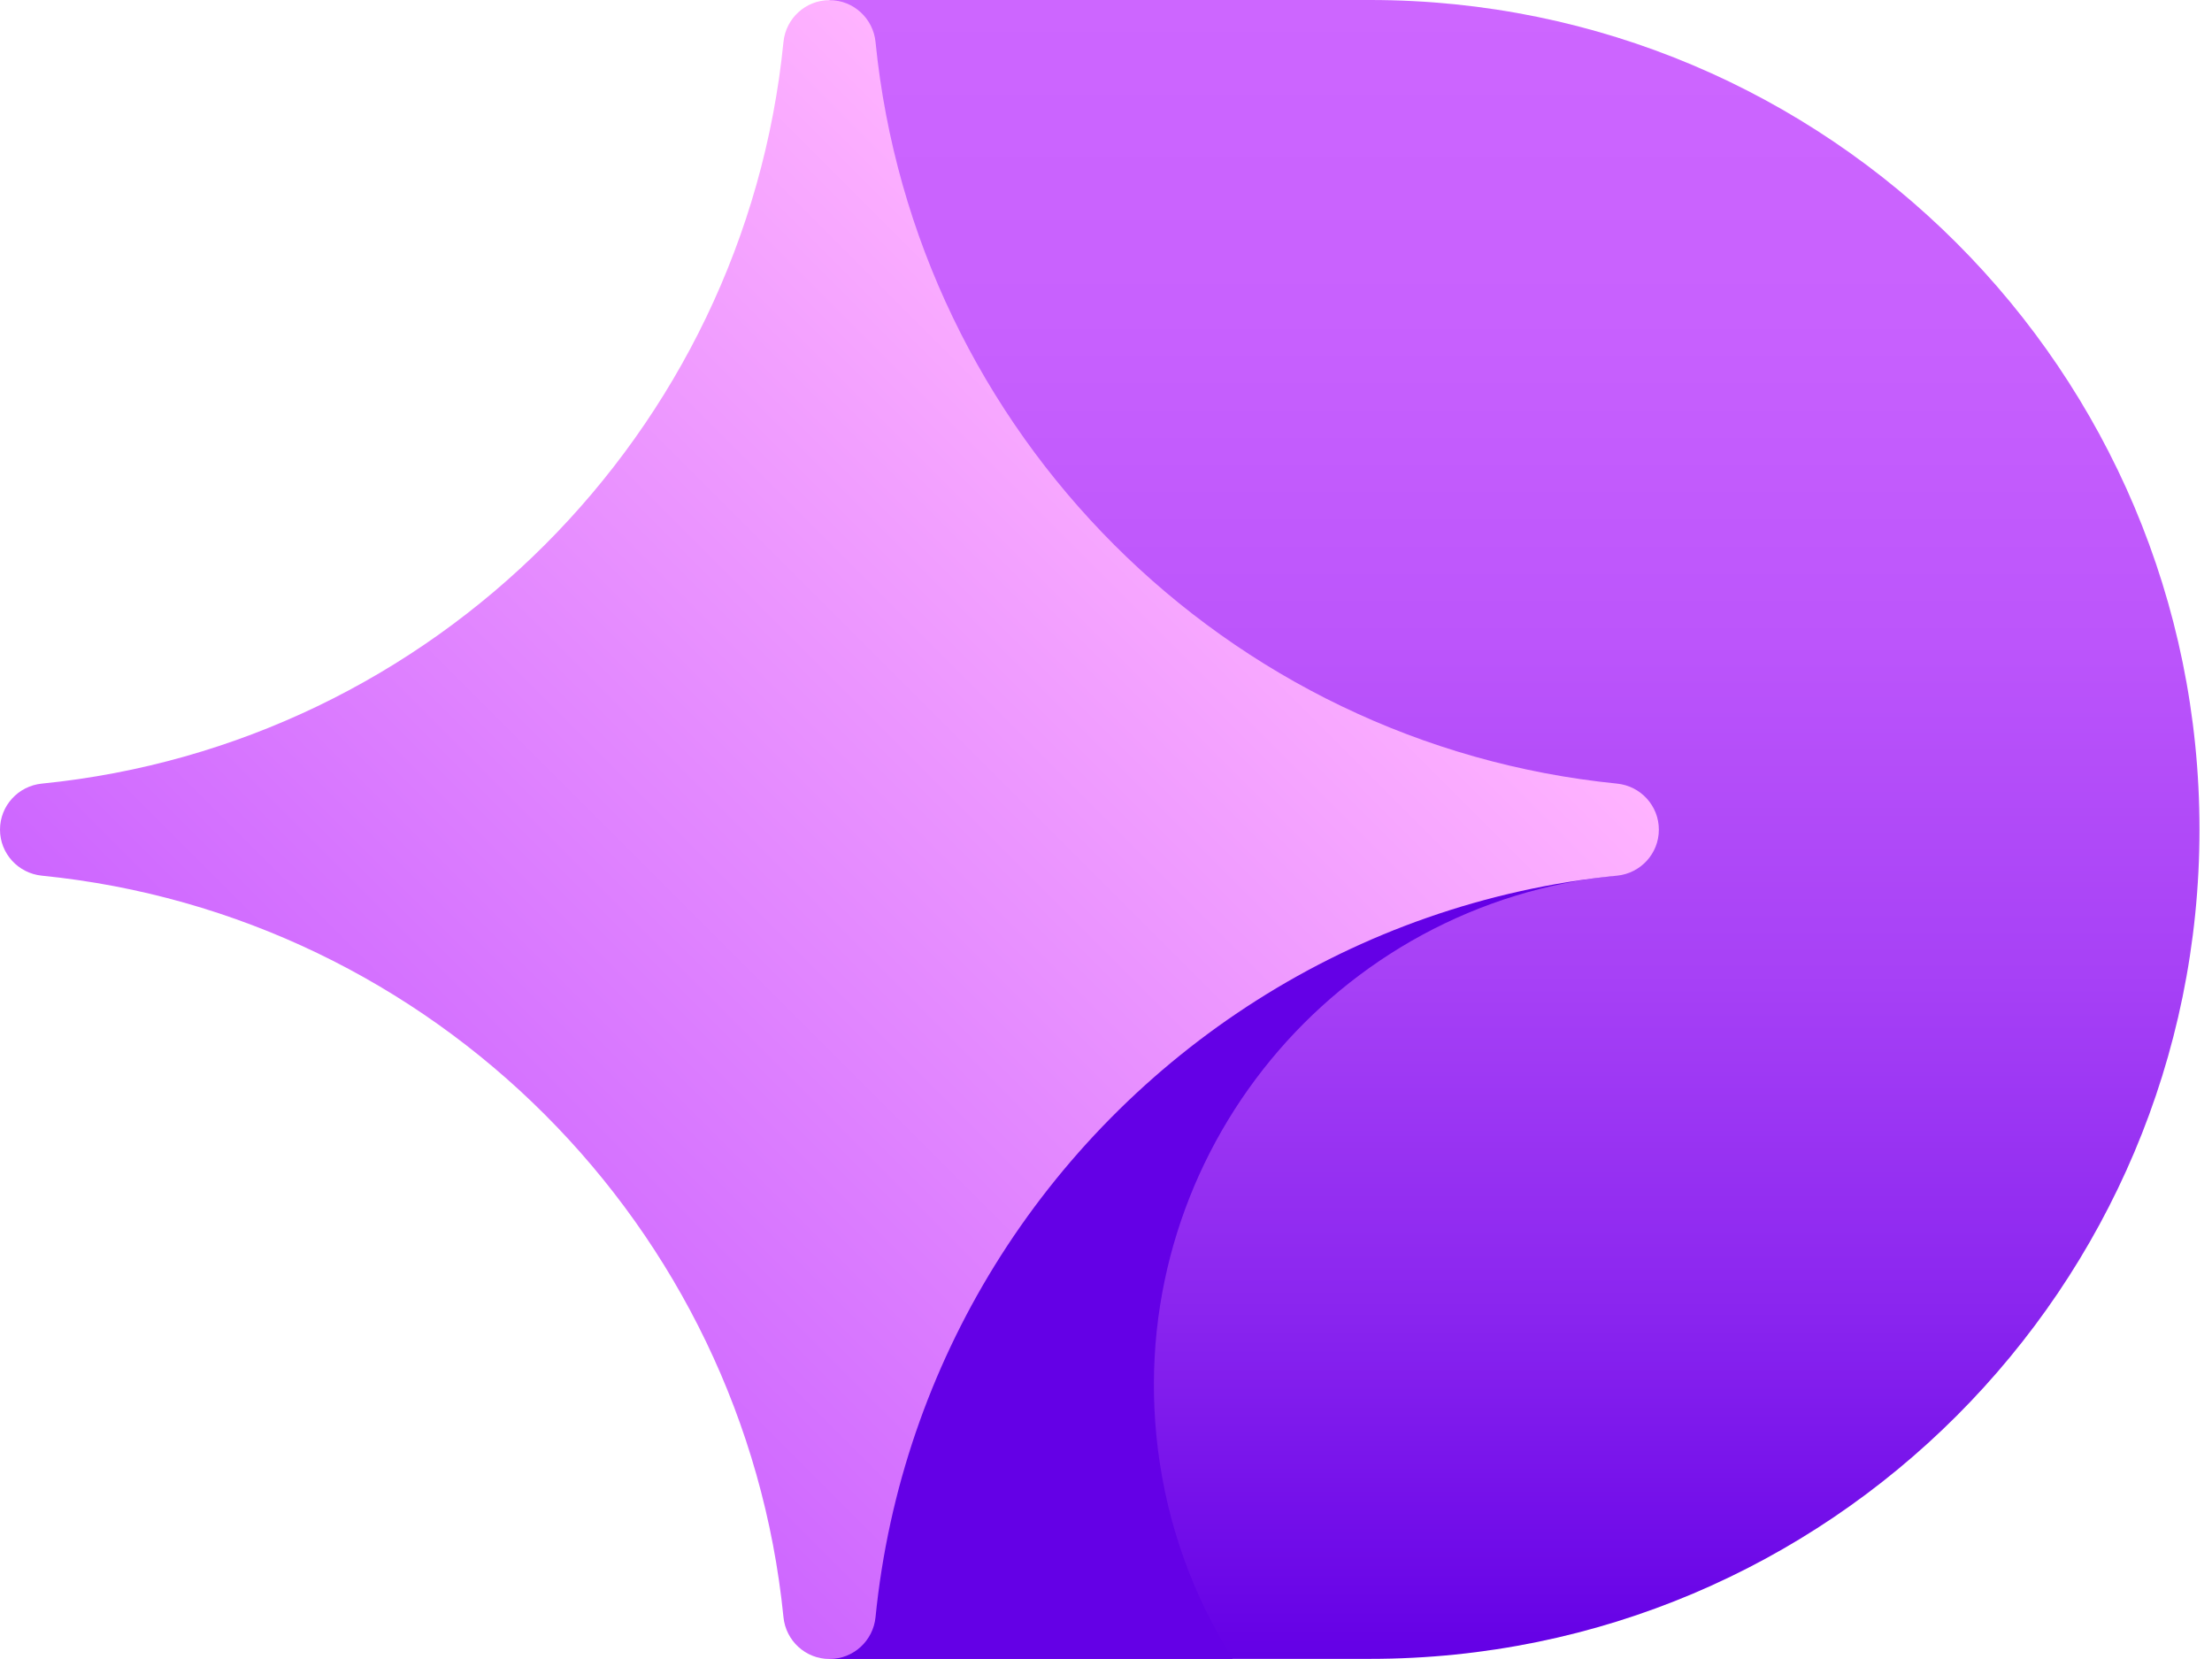 <svg width="32" height="24" viewBox="0 0 32 24" fill="none" xmlns="http://www.w3.org/2000/svg">
<path d="M31.819 11.999C31.819 18.626 26.447 23.998 19.82 23.998H12V0H19.82C26.447 0 31.819 5.374 31.819 11.999Z" fill="url(#paint0_linear_121_124)"/>
<path d="M16.728 20.76C16.836 21.876 17.186 22.908 17.722 23.814C17.756 23.876 17.794 23.936 17.832 23.998H12V12.665H23.394C19.316 13.061 16.332 16.685 16.728 20.76Z" fill="#6400E6"/>
<path d="M23.998 12.002V12.002C23.998 12.348 23.735 12.634 23.392 12.668C19.587 13.05 16.306 15.21 14.391 18.305C13.46 19.811 12.851 21.541 12.666 23.394C12.632 23.738 12.345 24 12 24C11.655 24 11.368 23.737 11.334 23.394C10.767 17.736 6.266 13.235 0.606 12.668C0.263 12.634 0 12.347 0 12.002C0 11.657 0.263 11.37 0.606 11.336C6.268 10.77 10.768 6.27 11.334 0.608C11.368 0.265 11.655 0.002 12 0.002C12.345 0.002 12.632 0.265 12.666 0.608C13.232 6.268 17.732 10.769 23.392 11.336C23.735 11.37 23.998 11.657 23.998 12.002Z" fill="url(#paint1_linear_121_124)"/>
<defs>
<linearGradient id="paint0_linear_121_124" x1="21.91" y1="23.998" x2="21.91" y2="0" gradientUnits="userSpaceOnUse">
<stop stop-color="#6400E6"/>
<stop offset="0.008" stop-color="#6501E6"/>
<stop offset="0.21" stop-color="#8A25EF"/>
<stop offset="0.413" stop-color="#A741F6"/>
<stop offset="0.613" stop-color="#BC55FB"/>
<stop offset="0.81" stop-color="#C861FE"/>
<stop offset="1" stop-color="#CD66FF"/>
</linearGradient>
<linearGradient id="paint1_linear_121_124" x1="5.861" y1="18.14" x2="18.138" y2="5.863" gradientUnits="userSpaceOnUse">
<stop stop-color="#CD66FF"/>
<stop offset="1" stop-color="#FFB3FF"/>
</linearGradient>
</defs>
</svg>